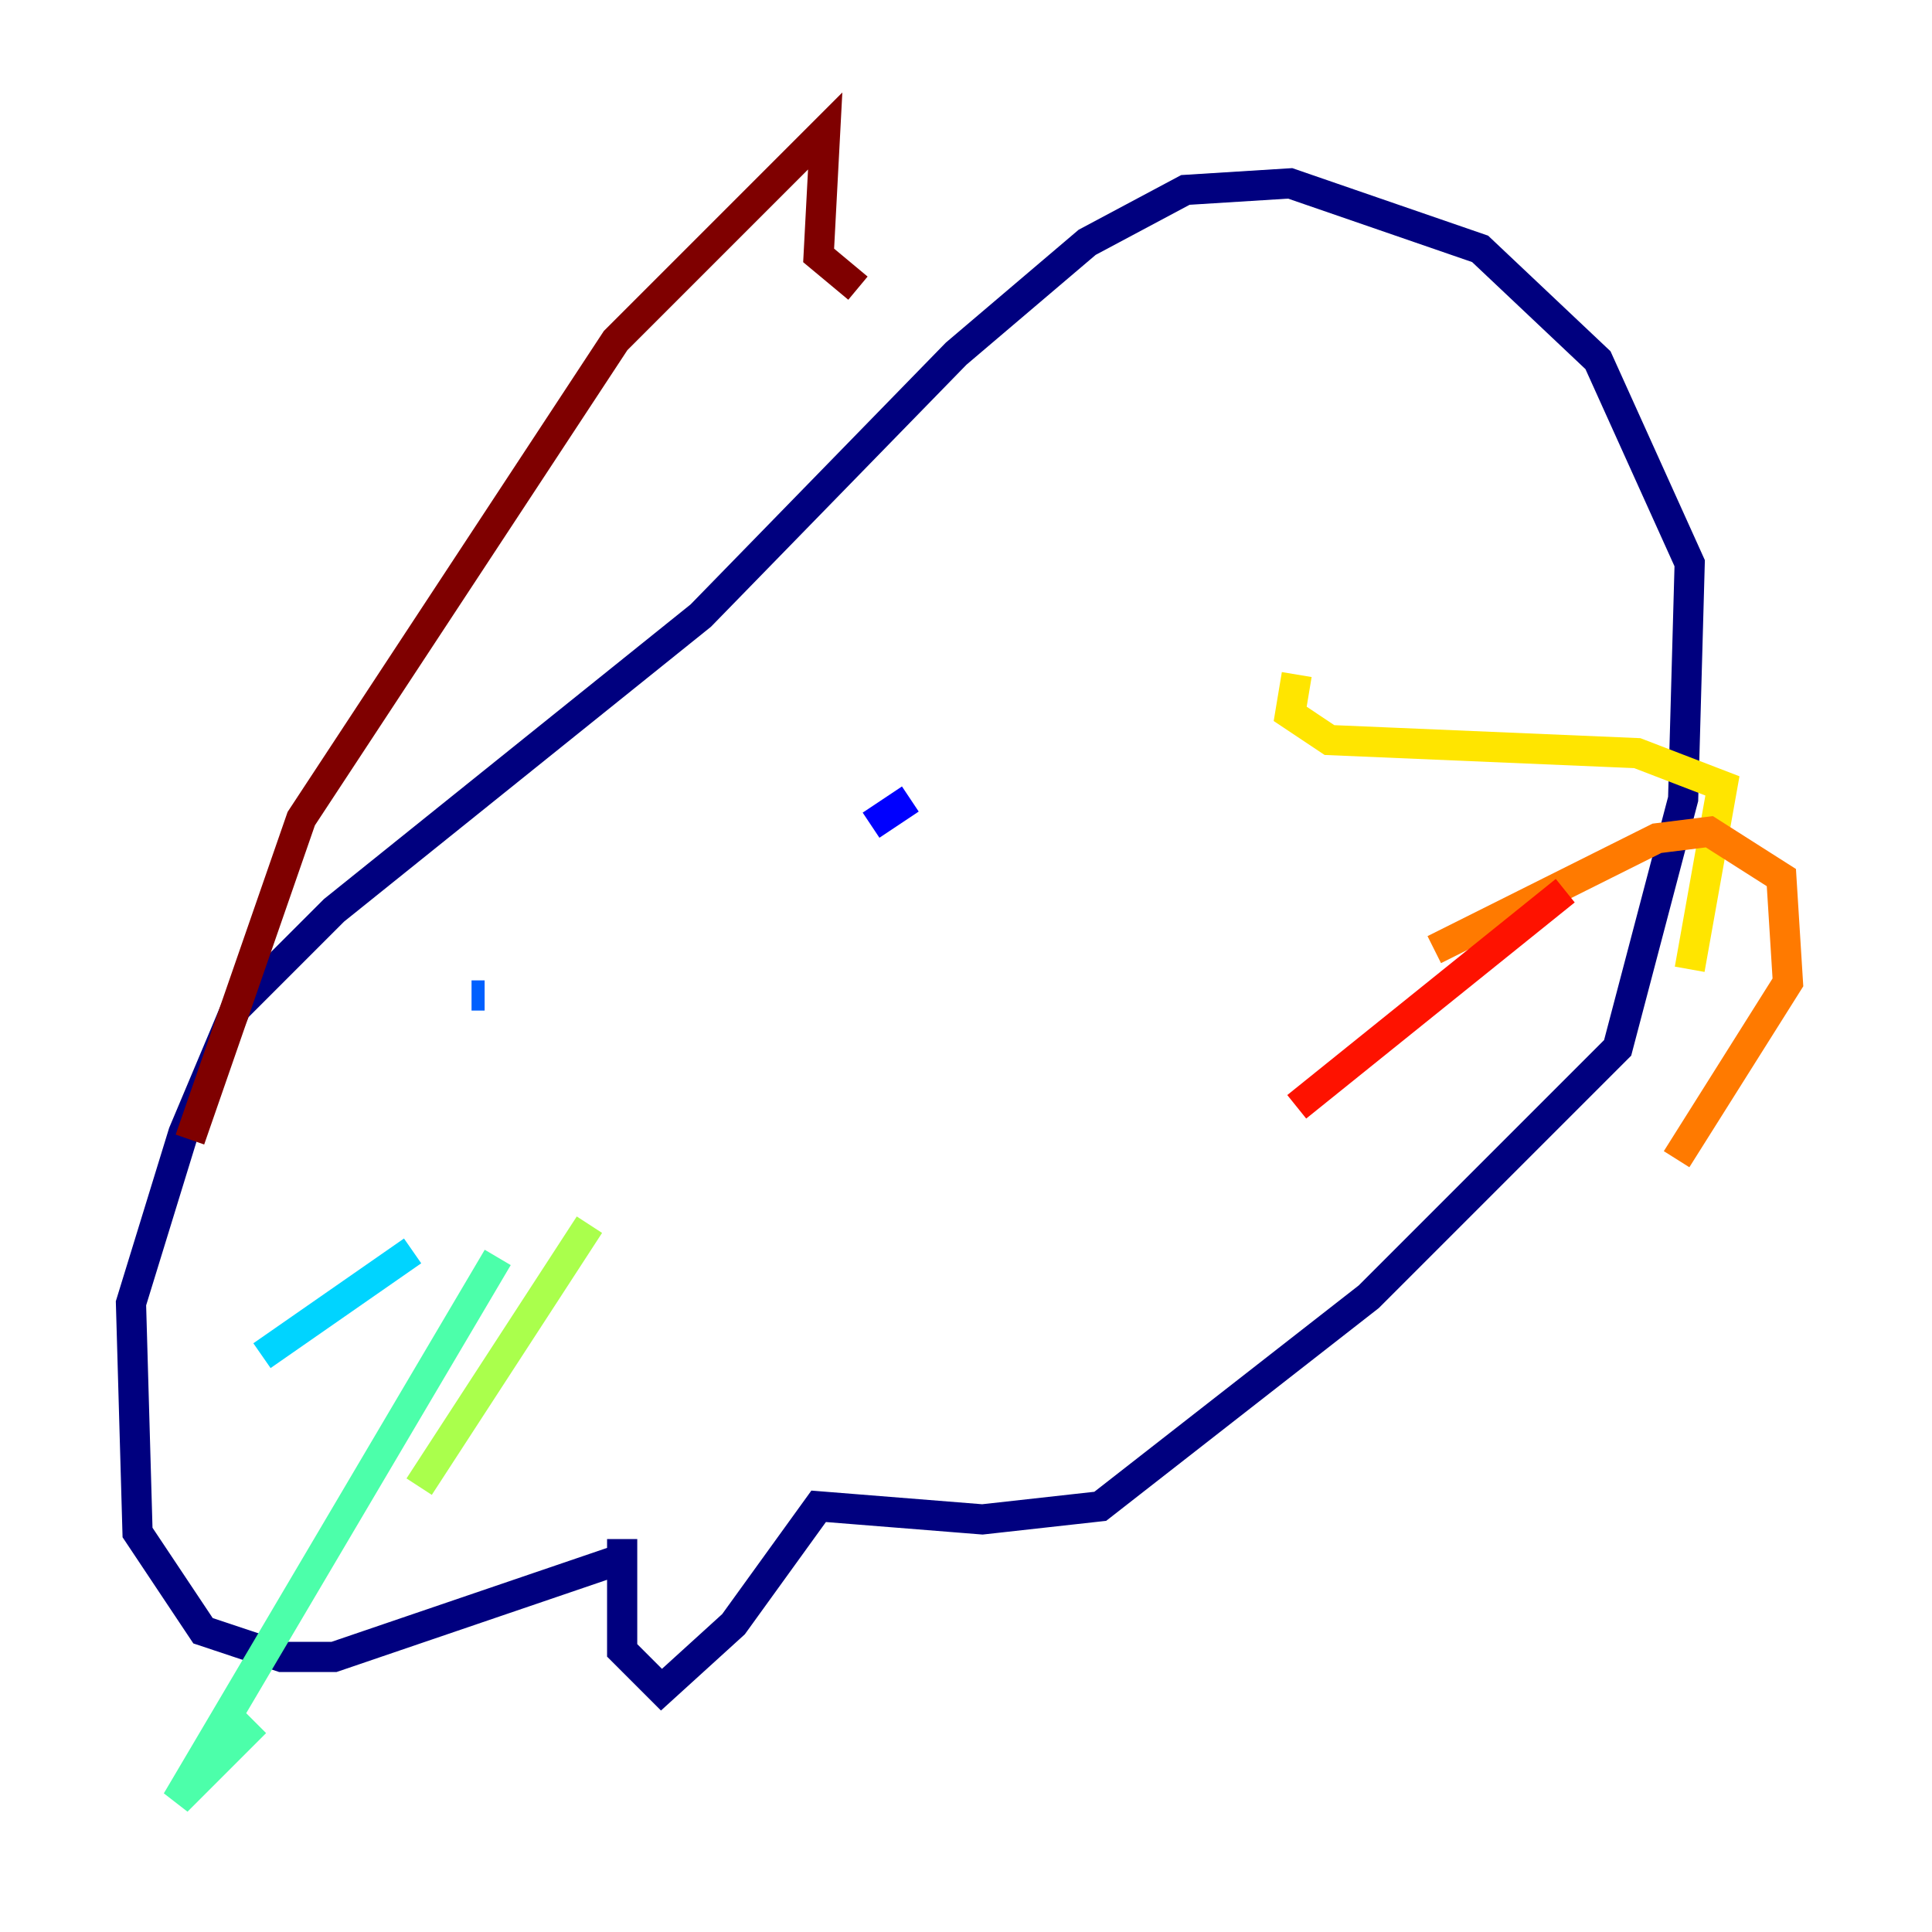 <?xml version="1.0" encoding="utf-8" ?>
<svg baseProfile="tiny" height="128" version="1.2" viewBox="0,0,128,128" width="128" xmlns="http://www.w3.org/2000/svg" xmlns:ev="http://www.w3.org/2001/xml-events" xmlns:xlink="http://www.w3.org/1999/xlink"><defs /><polyline fill="none" points="41.22,103.268 22.129,109.776 18.658,109.776 13.451,108.041 9.112,101.532 8.678,86.346 12.149,75.064 15.62,66.82 22.129,60.312 46.427,40.786 63.349,23.43 72.027,16.054 78.536,12.583 85.478,12.149 98.061,16.488 105.871,23.864 111.946,37.315 111.512,52.936 107.173,69.424 90.685,85.912 72.895,99.797 65.085,100.664 54.237,99.797 48.597,107.607 43.824,111.946 41.22,109.342 41.22,101.966" stroke="#00007f" stroke-width="2" /><polyline fill="none" points="60.312,52.936 57.709,54.671" stroke="#0000fe" stroke-width="2" /><polyline fill="none" points="31.241,65.953 32.108,65.953" stroke="#0060ff" stroke-width="2" /><polyline fill="none" points="27.336,82.875 17.356,89.817" stroke="#00d4ff" stroke-width="2" /><polyline fill="none" points="32.976,83.308 11.715,119.322 16.922,114.115" stroke="#4cffaa" stroke-width="2" /><polyline fill="none" points="39.051,81.139 27.77,98.495" stroke="#aaff4c" stroke-width="2" /><polyline fill="none" points="85.912,44.691 85.478,47.295 88.081,49.031 108.475,49.898 114.115,52.068 111.946,64.217" stroke="#ffe500" stroke-width="2" /><polyline fill="none" points="95.024,62.915 109.776,55.539 113.248,55.105 118.02,58.142 118.454,65.085 111.078,76.8" stroke="#ff7a00" stroke-width="2" /><polyline fill="none" points="85.912,73.329 103.702,59.01" stroke="#fe1200" stroke-width="2" /><polyline fill="none" points="12.583,75.498 19.959,54.237 40.786,22.563 54.671,8.678 54.237,16.922 56.841,19.091" stroke="#7f0000" stroke-width="2" /></svg>